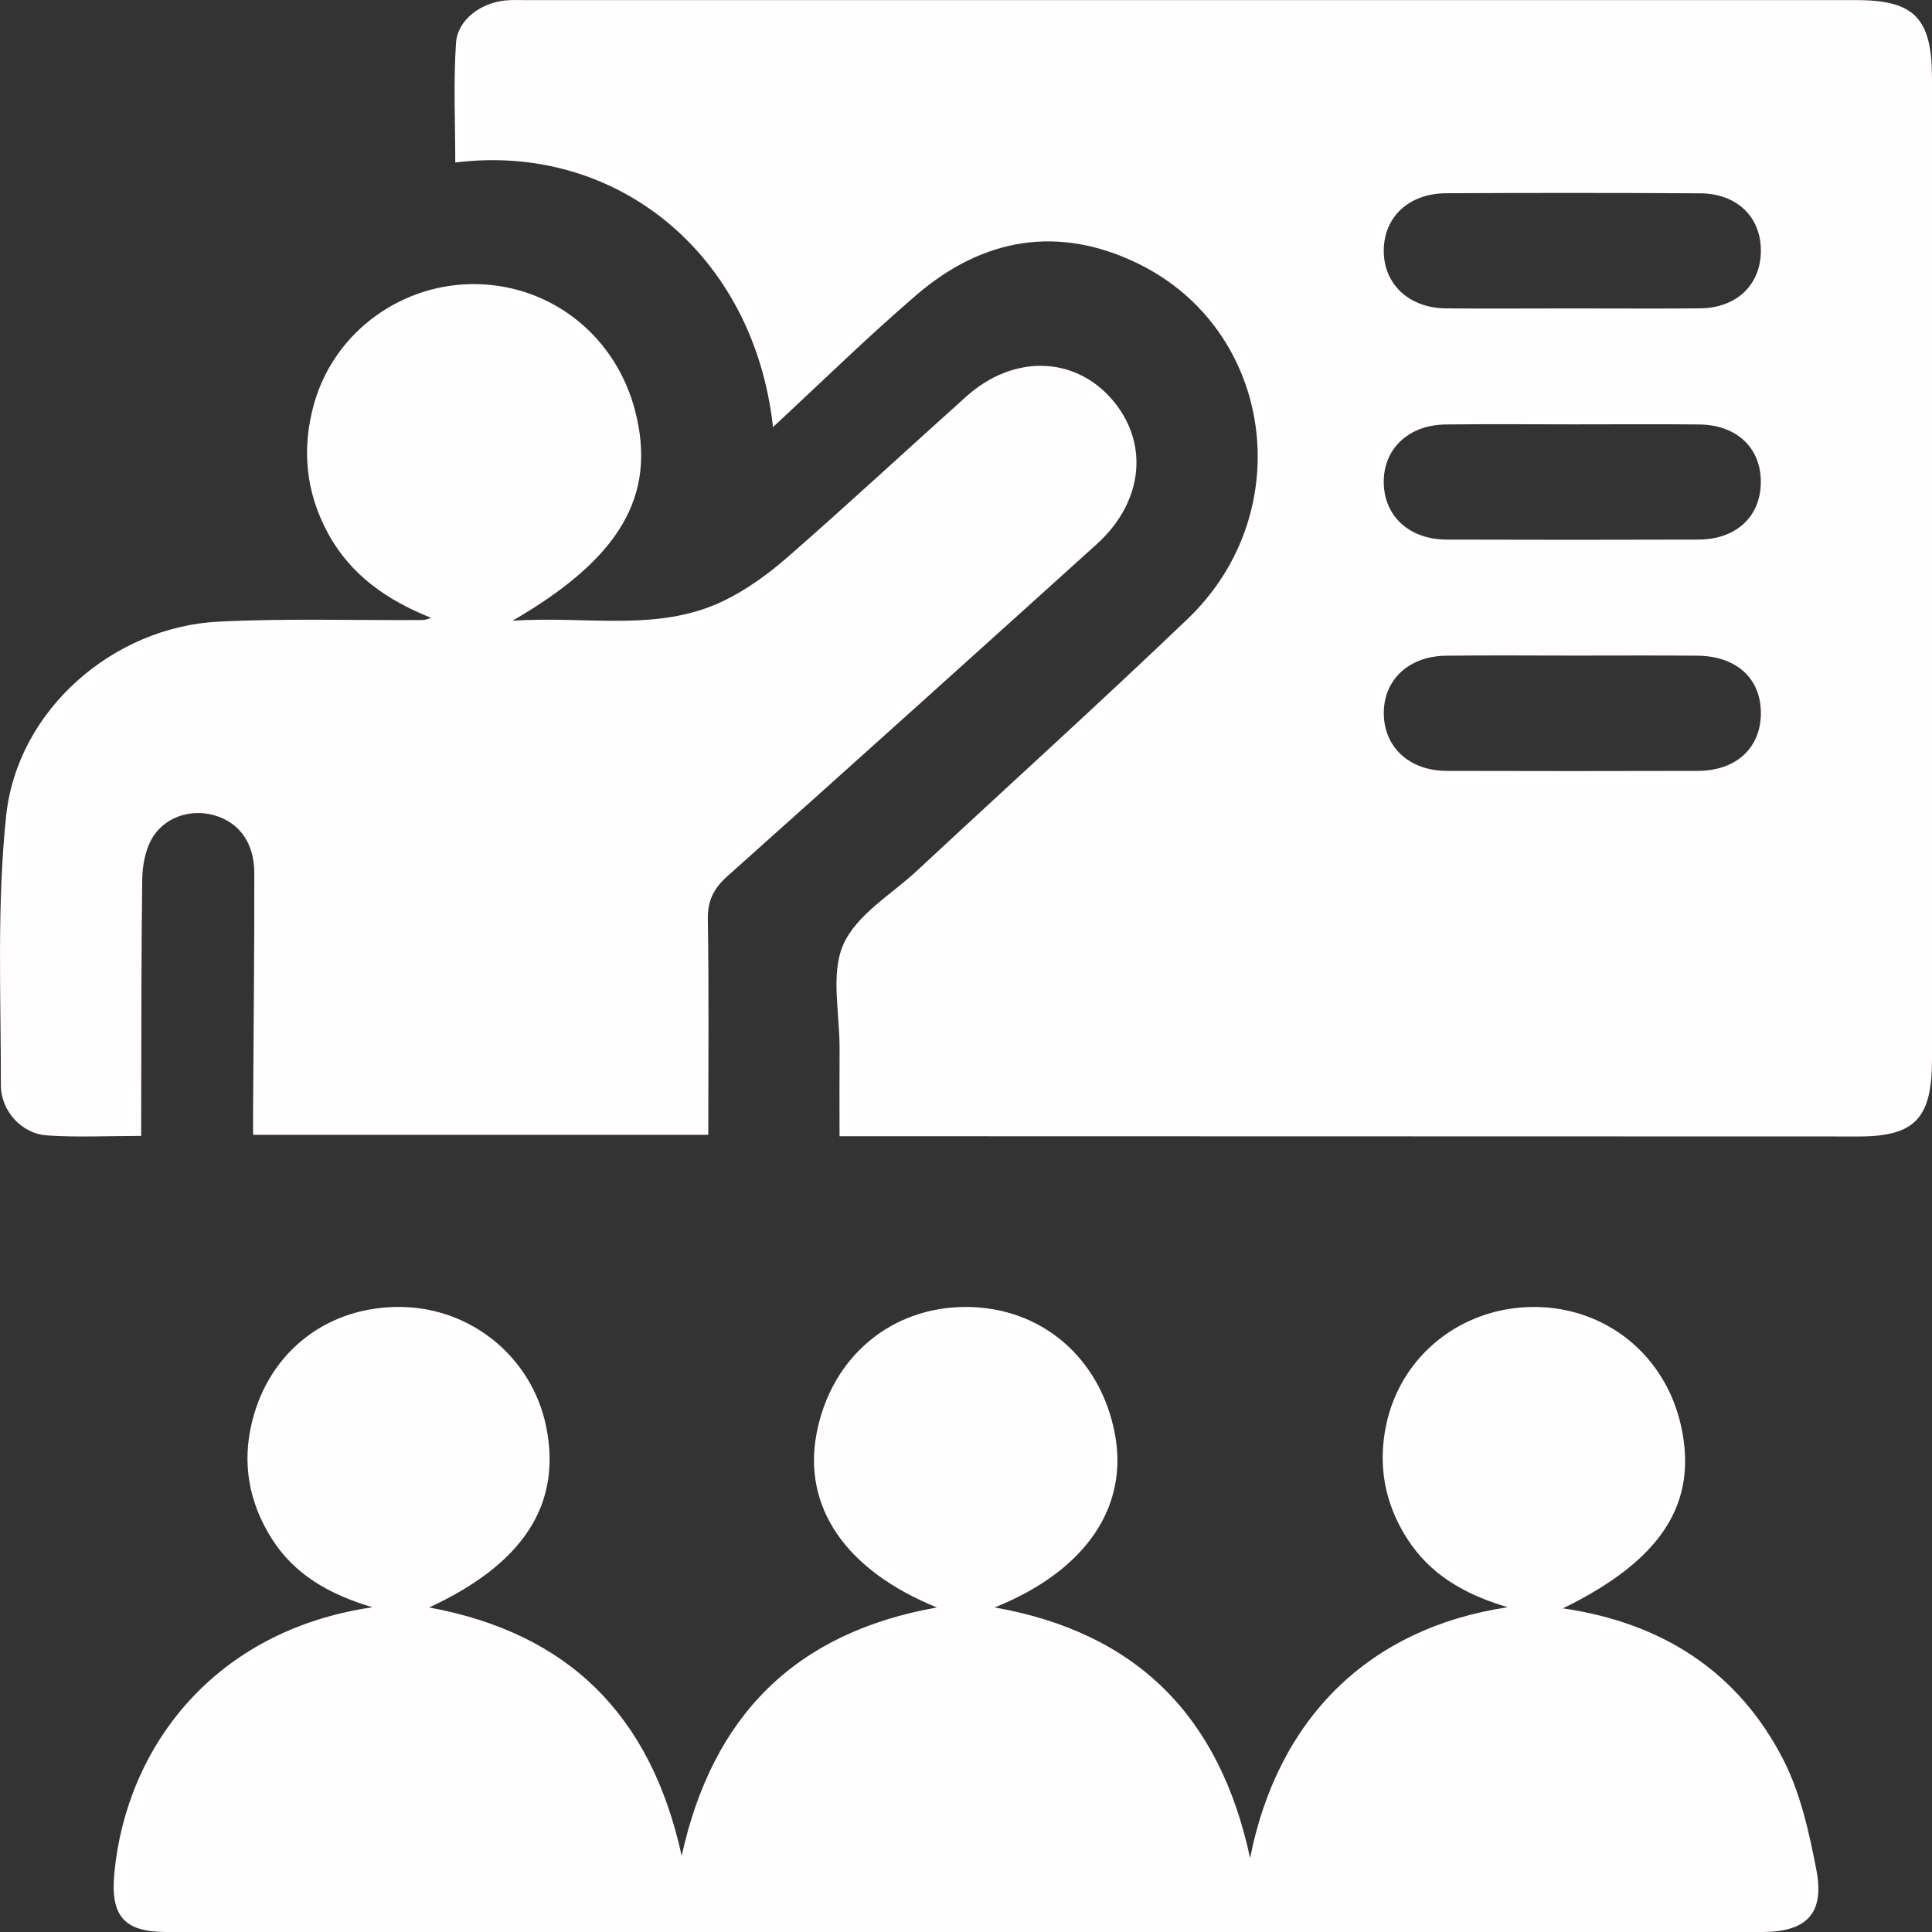 <svg width="48" height="48" viewBox="0 0 48 48" fill="none" xmlns="http://www.w3.org/2000/svg">
<rect x="0" y="0" width="48" height="48" fill="#333333" stroke="none"/>
<path d="M19.205 10.611C18.731 6.305 15.306 3.534 11.311 4.038C11.311 3.044 11.263 2.053 11.329 1.069C11.367 0.491 11.948 0.068 12.559 0.011C12.742 -0.007 12.927 0.003 13.111 0.003C24.118 0.003 35.125 0.003 46.132 0.003C47.563 0.003 48 0.457 48 1.943C48 10.071 48 18.197 48 26.324C48 27.787 47.574 28.235 46.177 28.235C37.973 28.234 29.769 28.232 21.565 28.229C21.362 28.229 21.16 28.229 20.858 28.229C20.858 27.478 20.854 26.765 20.859 26.051C20.864 25.179 20.632 24.191 20.951 23.469C21.281 22.722 22.144 22.226 22.784 21.631C25.023 19.546 27.294 17.494 29.506 15.377C32.282 12.721 31.645 8.185 28.265 6.544C26.3 5.59 24.422 5.904 22.761 7.335C21.566 8.36 20.437 9.469 19.205 10.611ZM39.051 7.663C40.113 7.663 41.175 7.671 42.236 7.661C43.135 7.652 43.731 7.09 43.748 6.263C43.767 5.409 43.168 4.808 42.241 4.803C40.139 4.79 38.035 4.791 35.933 4.801C35.001 4.805 34.383 5.391 34.379 6.226C34.377 7.062 35.006 7.654 35.927 7.662C36.969 7.671 38.011 7.663 39.051 7.663ZM39.098 10.543C38.036 10.543 36.975 10.533 35.913 10.546C34.99 10.557 34.368 11.156 34.379 11.991C34.39 12.828 35.015 13.404 35.946 13.406C38.029 13.413 40.112 13.413 42.193 13.406C43.132 13.404 43.74 12.837 43.747 11.987C43.755 11.134 43.156 10.557 42.22 10.546C41.181 10.534 40.14 10.544 39.098 10.543ZM39.107 16.288C38.045 16.288 36.983 16.278 35.922 16.291C34.995 16.303 34.374 16.894 34.38 17.728C34.386 18.564 35.015 19.149 35.94 19.152C38.023 19.158 40.106 19.158 42.187 19.152C43.129 19.149 43.737 18.589 43.748 17.741C43.76 16.866 43.152 16.299 42.169 16.29C41.148 16.282 40.127 16.288 39.107 16.288Z" fill="#FFFDFD"/>
<path d="M23.278 39.937C21.005 39.015 19.939 37.44 20.288 35.611C20.651 33.714 22.143 32.46 24.024 32.471C25.874 32.482 27.336 33.732 27.697 35.613C28.048 37.441 26.973 39.028 24.713 39.936C28.241 40.561 30.305 42.639 31.058 46.163C31.741 42.711 33.986 40.455 37.458 39.931C36.375 39.61 35.526 39.114 34.956 38.221C34.394 37.341 34.226 36.383 34.444 35.379C34.818 33.648 36.344 32.464 38.127 32.471C39.91 32.48 41.378 33.673 41.766 35.43C42.191 37.35 41.281 38.764 38.83 39.959C41.283 40.316 43.172 41.516 44.3 43.706C44.732 44.546 44.947 45.521 45.128 46.46C45.336 47.544 44.881 48 43.778 48C33.812 48.001 23.846 48 13.88 48C10.631 48 7.383 48.001 4.135 48C3.077 48 2.739 47.6 2.841 46.534C3.141 43.397 5.322 40.507 9.253 39.932C8.167 39.608 7.31 39.114 6.747 38.22C6.182 37.322 6.008 36.349 6.263 35.319C6.698 33.554 8.165 32.441 9.98 32.471C11.723 32.5 13.214 33.73 13.566 35.428C13.967 37.36 13.018 38.847 10.662 39.937C14.108 40.572 16.169 42.596 16.936 46.107C17.703 42.62 19.762 40.561 23.278 39.937Z" fill="#FFFDFD"/>
<path d="M12.731 15.423C14.58 15.293 16.334 15.717 17.97 14.932C18.544 14.656 19.083 14.264 19.567 13.843C21.067 12.532 22.529 11.176 24.013 9.846C25.16 8.819 26.655 8.842 27.592 9.883C28.559 10.96 28.429 12.452 27.247 13.521C24.196 16.278 21.14 19.028 18.074 21.767C17.731 22.072 17.578 22.376 17.586 22.846C17.615 24.614 17.597 26.382 17.597 28.195C13.82 28.195 10.092 28.195 6.288 28.195C6.288 27.956 6.287 27.731 6.288 27.507C6.299 25.566 6.322 23.627 6.318 21.686C6.317 20.931 5.932 20.424 5.315 20.253C4.708 20.085 4.043 20.317 3.749 20.88C3.602 21.164 3.538 21.521 3.534 21.846C3.509 23.722 3.513 25.599 3.508 27.477C3.506 27.704 3.508 27.931 3.508 28.221C2.684 28.221 1.917 28.261 1.155 28.208C0.545 28.165 0.022 27.61 0.022 26.959C0.023 24.726 -0.08 22.478 0.153 20.267C0.43 17.64 2.812 15.573 5.437 15.444C7.105 15.362 8.78 15.414 10.451 15.405C10.529 15.405 10.605 15.398 10.707 15.348C9.63 14.918 8.72 14.297 8.153 13.258C7.589 12.225 7.489 11.127 7.808 10.011C8.324 8.217 10.022 7.009 11.881 7.06C13.75 7.111 15.32 8.386 15.786 10.232C16.311 12.307 15.425 13.863 12.731 15.423Z" fill="#FFFDFD"/>
</svg>
